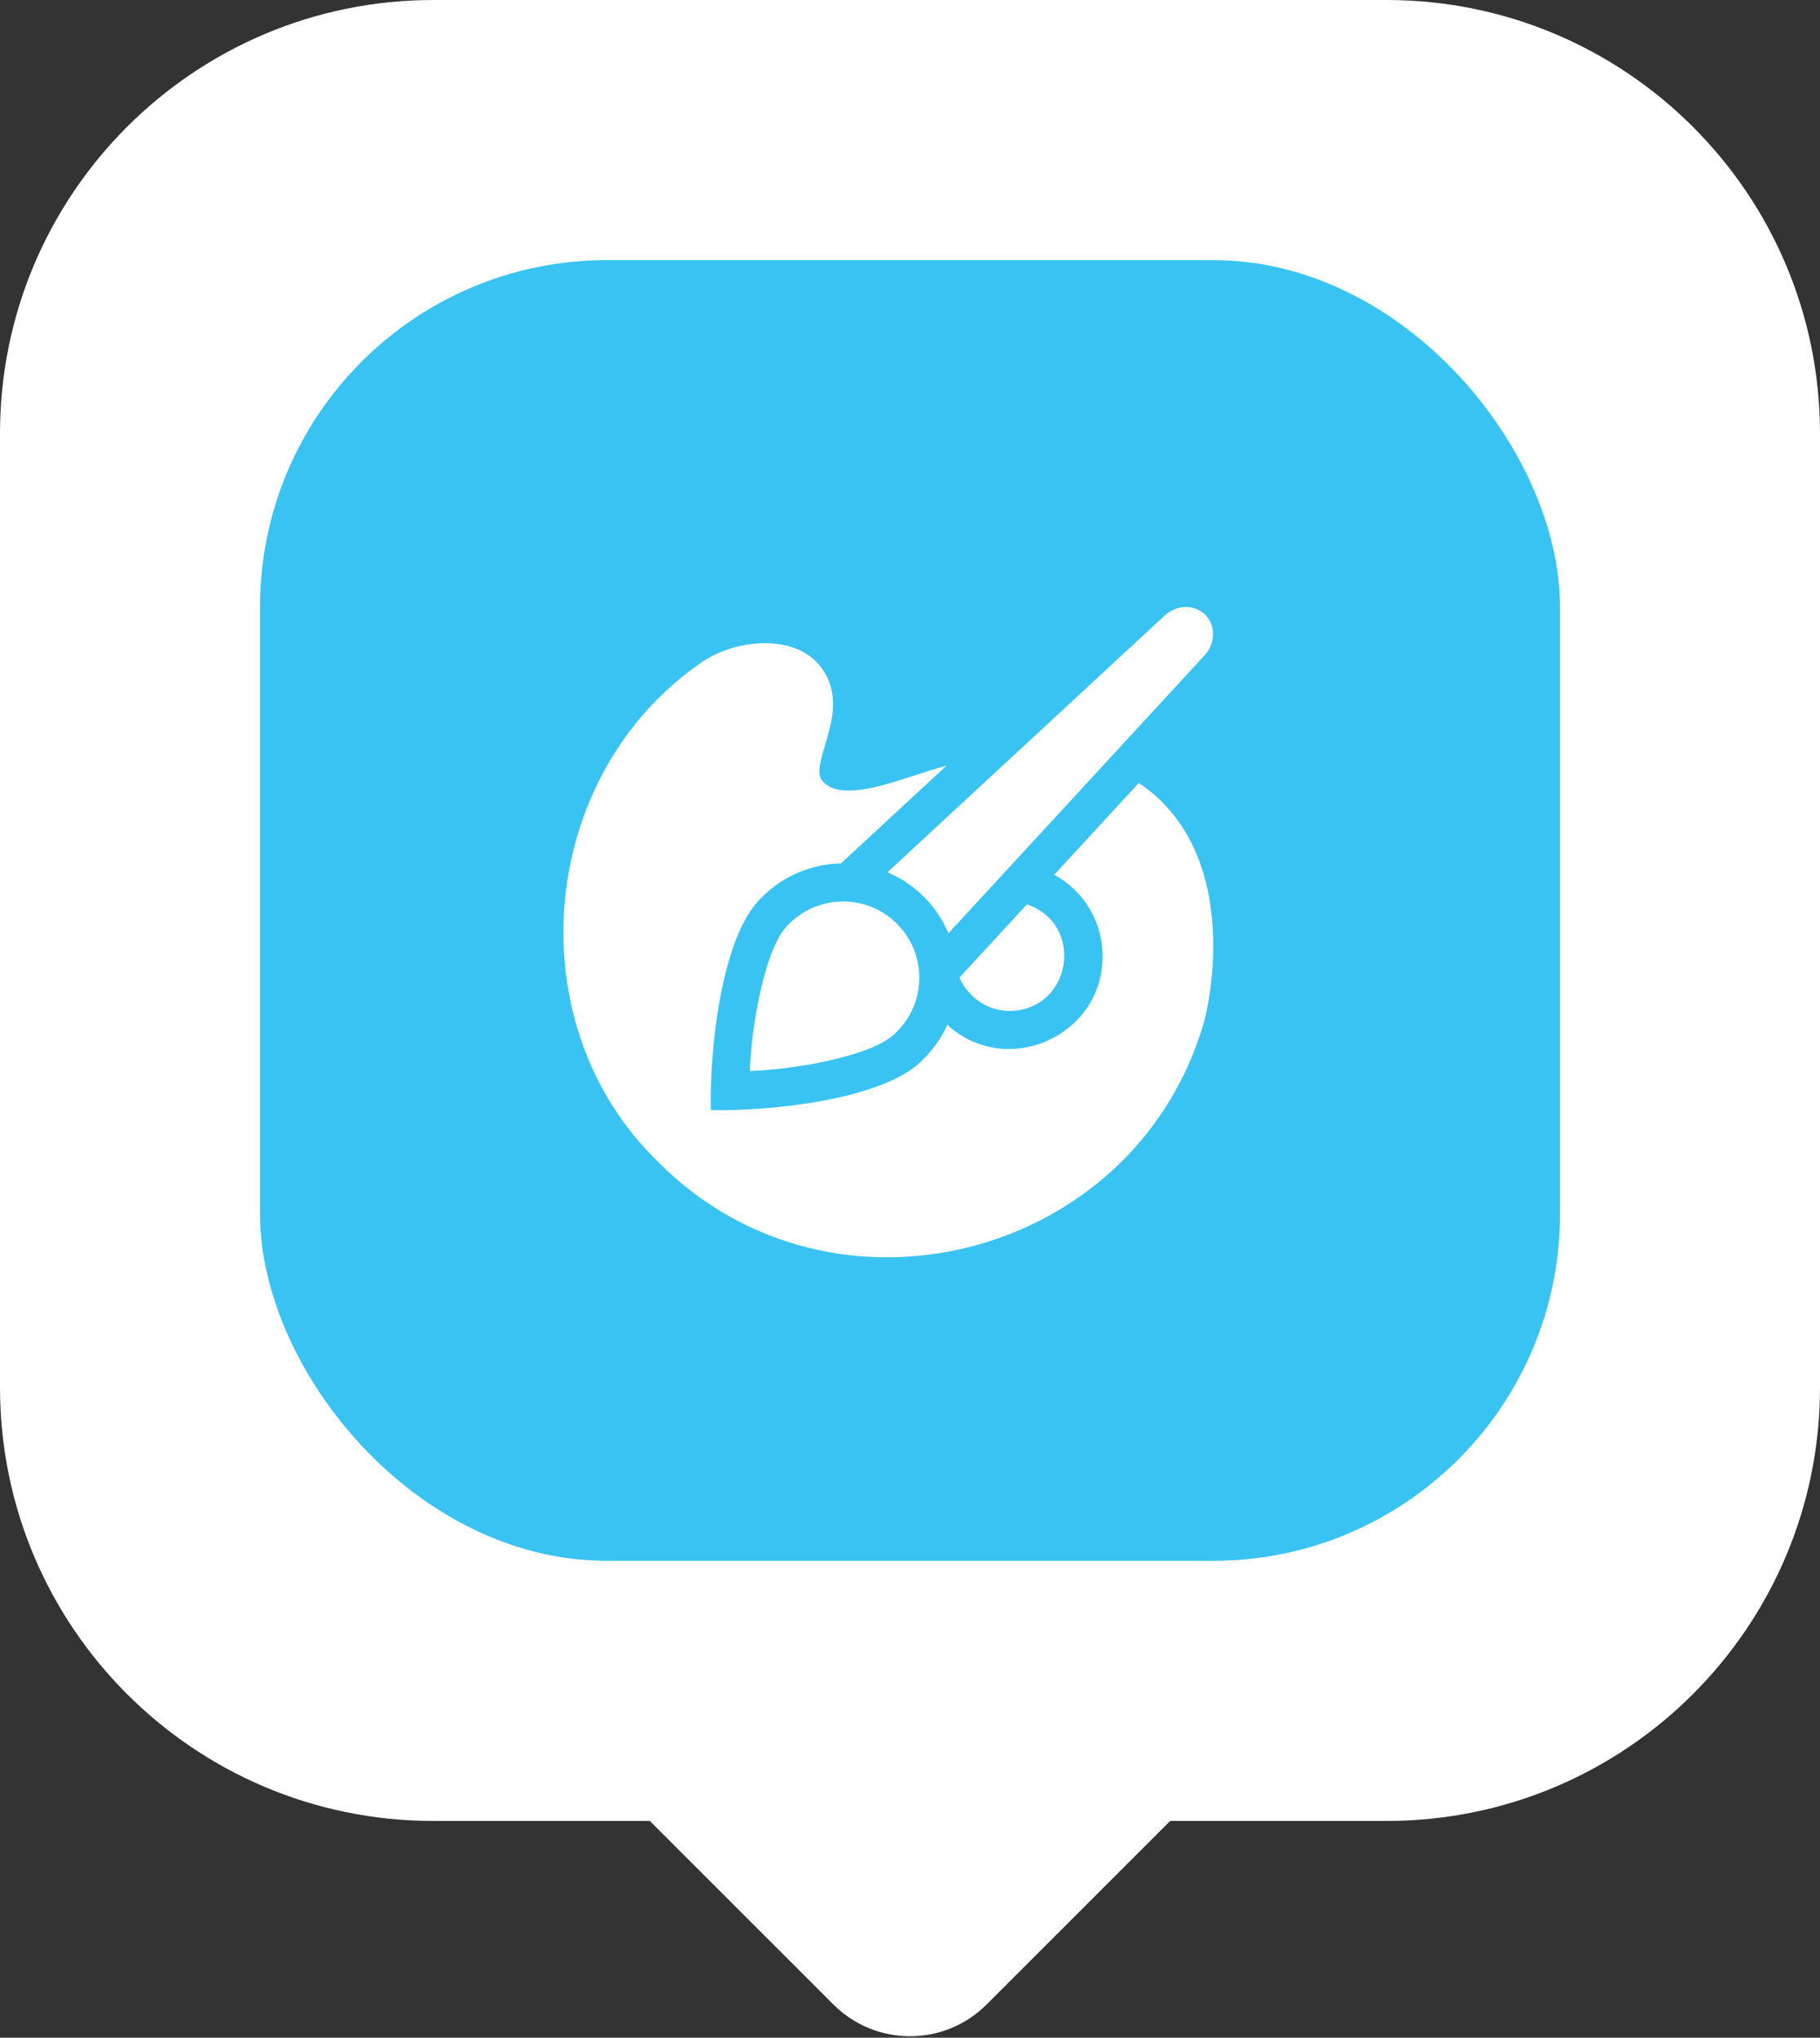 <svg width="42" height="47" viewBox="0 0 42 47" fill="none" xmlns="http://www.w3.org/2000/svg">
<rect x="0" y="0" width="42" height="47" fill="#333333" stroke="none"/>
<path fill-rule="evenodd" clip-rule="evenodd" d="M10 0C4.477 0 0 4.477 0 10V32C0 37.523 4.477 42 10 42H14.996L19.233 46.234C20.209 47.21 21.791 47.21 22.767 46.234L27.004 42H32C37.523 42 42 37.523 42 32V10C42 4.477 37.523 0 32 0H10Z" fill="white"/>
<rect x="6" y="6" width="30" height="30" rx="8" fill="#39C3F2"/>
<g clip-path="url(#clip0_704_6630)">
<path d="M23.304 23.318C24.733 23.292 25.047 21.327 23.699 20.858L22.142 22.547C22.336 23.004 22.794 23.318 23.304 23.318Z" fill="white"/>
<path d="M27.915 20.767C27.715 19.566 27.152 18.639 26.279 18.06C25.872 18.502 24.751 19.717 24.328 20.176C25.009 20.545 25.444 21.259 25.444 22.056C25.449 23.904 23.22 24.885 21.861 23.637C21.732 23.924 21.55 24.188 21.321 24.417C20.414 25.4 17.604 25.638 16.404 25.603C16.369 24.401 16.608 21.592 17.591 20.686C18.092 20.185 18.746 19.928 19.405 19.916C20.125 19.249 21.125 18.324 21.842 17.66C20.846 17.923 19.385 18.618 18.94 17.962C18.732 17.47 19.679 16.327 18.931 15.368C18.319 14.598 16.948 14.743 16.173 15.289C12.4 17.894 11.895 23.617 15.189 26.801C19.221 30.864 26.255 29.024 27.8 23.518C27.884 23.171 28.124 22.035 27.915 20.767Z" fill="white"/>
<path d="M21.321 20.686C21.566 20.931 21.757 21.216 21.887 21.526C22.387 20.985 25.021 18.127 25.459 17.652L27.798 15.115C28.054 14.838 28.061 14.428 27.814 14.181C27.567 13.934 27.156 13.941 26.878 14.197L23.457 17.363C22.714 18.051 21.237 19.419 20.479 20.12C20.785 20.249 21.072 20.437 21.321 20.686Z" fill="white"/>
<path d="M20.23 20.972C19.563 20.647 18.754 20.768 18.212 21.307C17.653 21.802 17.336 23.683 17.304 24.703C18.327 24.67 20.204 24.355 20.699 23.794C21.032 23.462 21.215 23.021 21.215 22.551C21.214 22.081 21.031 21.639 20.699 21.308V21.307C20.559 21.166 20.4 21.055 20.23 20.972Z" fill="white"/>
</g>
<defs>
<clipPath id="clip0_704_6630">
<rect width="15" height="15" fill="white" transform="translate(13 14)"/>
</clipPath>
</defs>
</svg>
